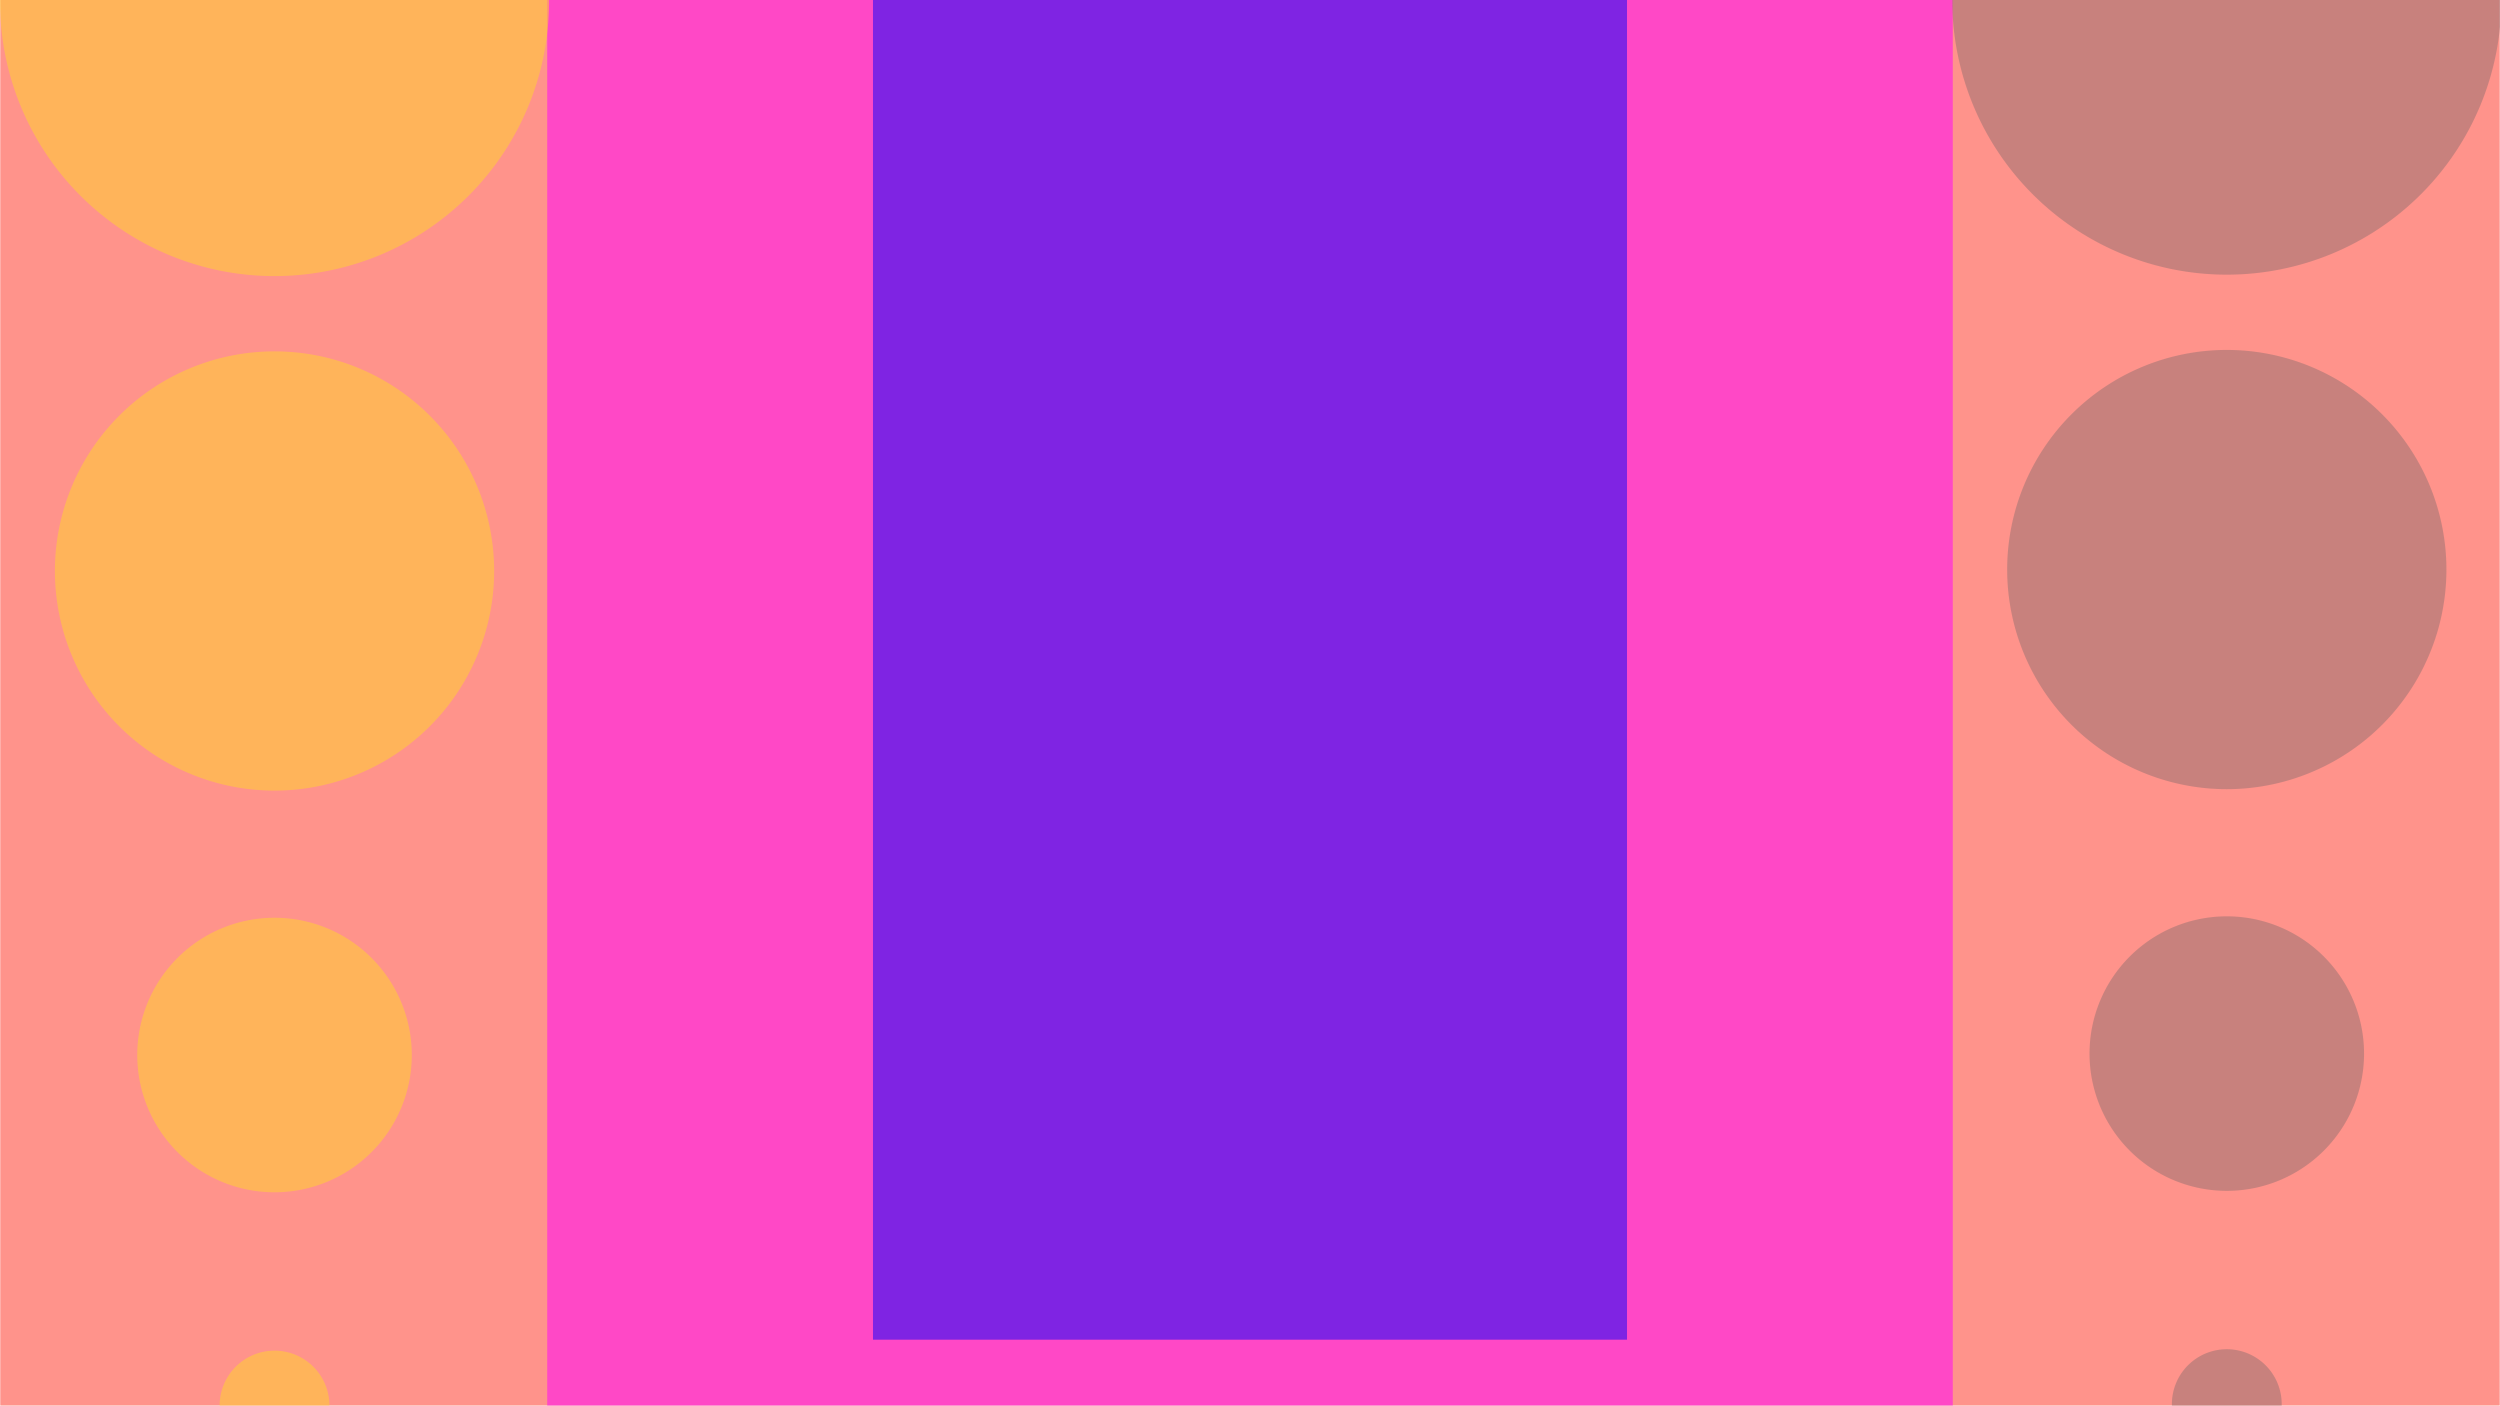 <?xml version="1.0" encoding="UTF-8" standalone="no"?>
<!-- Created with Inkscape (http://www.inkscape.org/) -->

<svg
   xmlns:dc="http://purl.org/dc/elements/1.1/"
   xmlns:cc="http://creativecommons.org/ns#"
   xmlns:rdf="http://www.w3.org/1999/02/22-rdf-syntax-ns#"
   xmlns:svg="http://www.w3.org/2000/svg"
   xmlns="http://www.w3.org/2000/svg"
   xmlns:sodipodi="http://sodipodi.sourceforge.net/DTD/sodipodi-0.dtd"
   xmlns:inkscape="http://www.inkscape.org/namespaces/inkscape"
   inkscape:version="0.92.3 (2405546, 2018-03-11)"
   sodipodi:docname="wed22-layout.svg"
   id="svg8"
   version="1.1"
   viewBox="0 0 361.421 203.2"
   height="768"
   width="1366">
  <sodipodi:namedview
     inkscape:snap-to-guides="true"
     inkscape:snap-grids="true"
     inkscape:window-maximized="1"
     inkscape:window-y="27"
     inkscape:window-x="0"
     inkscape:window-height="845"
     inkscape:window-width="1600"
     units="px"
     showgrid="false"
     inkscape:current-layer="layer5"
     inkscape:document-units="mm"
     inkscape:cy="284.87745"
     inkscape:cx="549.70527"
     inkscape:zoom="0.49497475"
     inkscape:pageshadow="2"
     inkscape:pageopacity="0.0"
     borderopacity="1.0"
     bordercolor="#666666"
     pagecolor="#ffffff"
     id="base"
     inkscape:object-nodes="false"
     showguides="true"
     inkscape:guide-bbox="true">
    <sodipodi:guide
       id="guide2950"
       position="0.0,0"
       orientation="203.2,0"
       inkscape:locked="false" />
    <sodipodi:guide
       id="guide2952"
       position="45.178,0"
       orientation="203.2,0"
       inkscape:locked="false" />
    <sodipodi:guide
       id="guide2954"
       position="90.355,0"
       orientation="203.2,0"
       inkscape:locked="false" />
    <sodipodi:guide
       id="guide2956"
       position="135.533,0"
       orientation="203.2,0"
       inkscape:locked="false" />
    <sodipodi:guide
       id="guide2958"
       position="180.71,0"
       orientation="203.2,0"
       inkscape:locked="false" />
    <sodipodi:guide
       id="guide2960"
       position="225.888,0"
       orientation="203.2,0"
       inkscape:locked="false" />
    <sodipodi:guide
       id="guide2962"
       position="271.066,0"
       orientation="203.2,0"
       inkscape:locked="false" />
    <sodipodi:guide
       id="guide2964"
       position="316.243,0"
       orientation="203.2,0"
       inkscape:locked="false" />
    <sodipodi:guide
       id="guide2966"
       position="361.421,0"
       orientation="203.2,0"
       inkscape:locked="false" />
    <sodipodi:guide
       id="guide2968"
       position="0,0.0"
       orientation="0,361.421"
       inkscape:locked="false" />
    <sodipodi:guide
       id="guide2970"
       position="0,50.8"
       orientation="0,361.421"
       inkscape:locked="false" />
    <sodipodi:guide
       id="guide2972"
       position="0,101.6"
       orientation="0,361.421"
       inkscape:locked="false" />
    <sodipodi:guide
       id="guide2974"
       position="0,152.4"
       orientation="0,361.421"
       inkscape:locked="false" />
    <sodipodi:guide
       id="guide2976"
       position="0,203.2"
       orientation="0,361.421"
       inkscape:locked="false" />
    <sodipodi:guide
       position="252.488,242.661"
       orientation="0,1"
       id="guide4479"
       inkscape:locked="false" />
  </sodipodi:namedview>
  <defs
     id="defs2" />
  <g
     transform="translate(0,-93.8)"
     id="layer1"
     inkscape:groupmode="layer"
     inkscape:label="desktop-bg"
     sodipodi:insensitive="true">
    <rect
       y="93.535"
       x="0.038"
       height="203.729"
       width="361.345"
       id="rect840"
       style="opacity:0.507;fill:#ff2a1b;fill-opacity:1;fill-rule:evenodd;stroke:none;stroke-width:0.794;stroke-linecap:round;stroke-linejoin:round;stroke-miterlimit:4;stroke-dasharray:none;stroke-dashoffset:0;stroke-opacity:1" />
  </g>
  <g
     inkscape:label="tablet-bg"
     id="layer3"
     inkscape:groupmode="layer"
     style="display:inline"
     sodipodi:insensitive="true">
    <rect
       style="display:inline;opacity:0.51;fill:#ff00ff;fill-opacity:1;fill-rule:evenodd;stroke:none;stroke-width:1.247;stroke-linecap:round;stroke-linejoin:round;stroke-miterlimit:4;stroke-dasharray:none;stroke-dashoffset:0;stroke-opacity:1"
       id="rect845"
       width="203.2"
       height="270.933"
       x="79.11"
       y="0"
       ry="0" />
  </g>
  <g
     inkscape:label="mobile-bg"
     id="layer2"
     inkscape:groupmode="layer"
     style="display:inline"
     sodipodi:insensitive="true">
    <rect
       ry="0"
       y="0"
       x="126.206"
       height="193.675"
       width="109.008"
       id="rect843"
       style="display:inline;opacity:0.503;fill:#0000ff;fill-opacity:1;fill-rule:evenodd;stroke:none;stroke-width:0.772;stroke-linecap:round;stroke-linejoin:round;stroke-miterlimit:4;stroke-dasharray:none;stroke-dashoffset:0;stroke-opacity:1" />
  </g>
  <g
     inkscape:label="side-design"
     id="layer4"
     inkscape:groupmode="layer"
     style="display:inline"
     sodipodi:insensitive="true">
    <g
       id="g4273"
       style="fill:#ffd42a">
      <path
         id="path3089"
         d="M 79.375,0.227 A 39.688,39.688 0 0 1 39.688,39.914 39.688,39.688 0 0 1 0,0.227 39.688,39.688 0 0 1 39.688,-39.461 39.688,39.688 0 0 1 79.375,0.227 Z"
         style="opacity:0.503;fill:#ffd42a;fill-opacity:1;fill-rule:evenodd;stroke:none;stroke-width:0.794;stroke-linecap:round;stroke-linejoin:round;stroke-miterlimit:4;stroke-dasharray:none;stroke-dashoffset:0;stroke-opacity:1"
         inkscape:connector-curvature="0" />
      <path
         inkscape:connector-curvature="0"
         style="opacity:0.503;fill:#ffd42a;fill-opacity:1;fill-rule:evenodd;stroke:none;stroke-width:0.159;stroke-linecap:round;stroke-linejoin:round;stroke-miterlimit:4;stroke-dasharray:none;stroke-dashoffset:0;stroke-opacity:1"
         d="M 47.625,203.2 A 7.938,7.938 0 0 1 39.688,211.137 7.938,7.938 0 0 1 31.75,203.2 7.938,7.938 0 0 1 39.688,195.262 7.938,7.938 0 0 1 47.625,203.2 Z"
         id="path3098" />
      <path
         inkscape:connector-curvature="0"
         style="opacity:0.503;fill:#ffd42a;fill-opacity:1;fill-rule:evenodd;stroke:none;stroke-width:0.635;stroke-linecap:round;stroke-linejoin:round;stroke-miterlimit:4;stroke-dasharray:none;stroke-dashoffset:0;stroke-opacity:1"
         d="m 71.438,82.546 a 31.75,31.75 0 0 1 -31.75,31.75 31.75,31.75 0 0 1 -31.75,-31.75 31.75,31.75 0 0 1 31.75,-31.75 31.75,31.75 0 0 1 31.75,31.75 z"
         id="path4265" />
      <path
         inkscape:connector-curvature="0"
         style="opacity:0.503;fill:#ffd42a;fill-opacity:1;fill-rule:evenodd;stroke:none;stroke-width:0.397;stroke-linecap:round;stroke-linejoin:round;stroke-miterlimit:4;stroke-dasharray:none;stroke-dashoffset:0;stroke-opacity:1"
         d="M 59.531,152.523 A 19.844,19.844 0 0 1 39.688,172.367 19.844,19.844 0 0 1 19.844,152.523 19.844,19.844 0 0 1 39.688,132.679 19.844,19.844 0 0 1 59.531,152.523 Z"
         id="path4267" />
    </g>
    <g
       id="g4303"
       transform="matrix(1,0,0,-1,0,203.542)">
      <path
         style="opacity:0.503;fill:#916f6f;fill-opacity:1;fill-rule:evenodd;stroke:none;stroke-width:0.794;stroke-linecap:round;stroke-linejoin:round;stroke-miterlimit:4;stroke-dasharray:none;stroke-dashoffset:0;stroke-opacity:1"
         d="m 361.612,203.522 a 39.688,39.688 0 0 0 -39.688,-39.688 39.688,39.688 0 0 0 -39.688,39.688 39.688,39.688 0 0 0 39.688,39.688 39.688,39.688 0 0 0 39.688,-39.688 z"
         id="path4275"
         inkscape:connector-curvature="0" />
      <path
         id="path4277"
         d="m 329.862,0.549 a 7.938,7.938 0 0 0 -7.938,-7.938 7.938,7.938 0 0 0 -7.938,7.938 7.938,7.938 0 0 0 7.938,7.938 7.938,7.938 0 0 0 7.938,-7.938 z"
         style="opacity:0.503;fill:#916f6f;fill-opacity:1;fill-rule:evenodd;stroke:none;stroke-width:0.159;stroke-linecap:round;stroke-linejoin:round;stroke-miterlimit:4;stroke-dasharray:none;stroke-dashoffset:0;stroke-opacity:1"
         inkscape:connector-curvature="0" />
      <path
         id="path4279"
         d="m 353.674,121.203 a 31.75,31.75 0 0 0 -31.75,-31.75 31.75,31.75 0 0 0 -31.75,31.75 31.75,31.75 0 0 0 31.75,31.75 31.75,31.75 0 0 0 31.75,-31.75 z"
         style="opacity:0.503;fill:#916f6f;fill-opacity:1;fill-rule:evenodd;stroke:none;stroke-width:0.635;stroke-linecap:round;stroke-linejoin:round;stroke-miterlimit:4;stroke-dasharray:none;stroke-dashoffset:0;stroke-opacity:1"
         inkscape:connector-curvature="0" />
      <path
         id="path4281"
         d="M 341.768,51.226 A 19.844,19.844 0 0 0 321.924,31.382 19.844,19.844 0 0 0 302.08,51.226 19.844,19.844 0 0 0 321.924,71.07 19.844,19.844 0 0 0 341.768,51.226 Z"
         style="opacity:0.503;fill:#916f6f;fill-opacity:1;fill-rule:evenodd;stroke:none;stroke-width:0.397;stroke-linecap:round;stroke-linejoin:round;stroke-miterlimit:4;stroke-dasharray:none;stroke-dashoffset:0;stroke-opacity:1"
         inkscape:connector-curvature="0" />
    </g>
  </g>
  <g
     inkscape:groupmode="layer"
     id="layer5"
     inkscape:label="bears" />
</svg>
